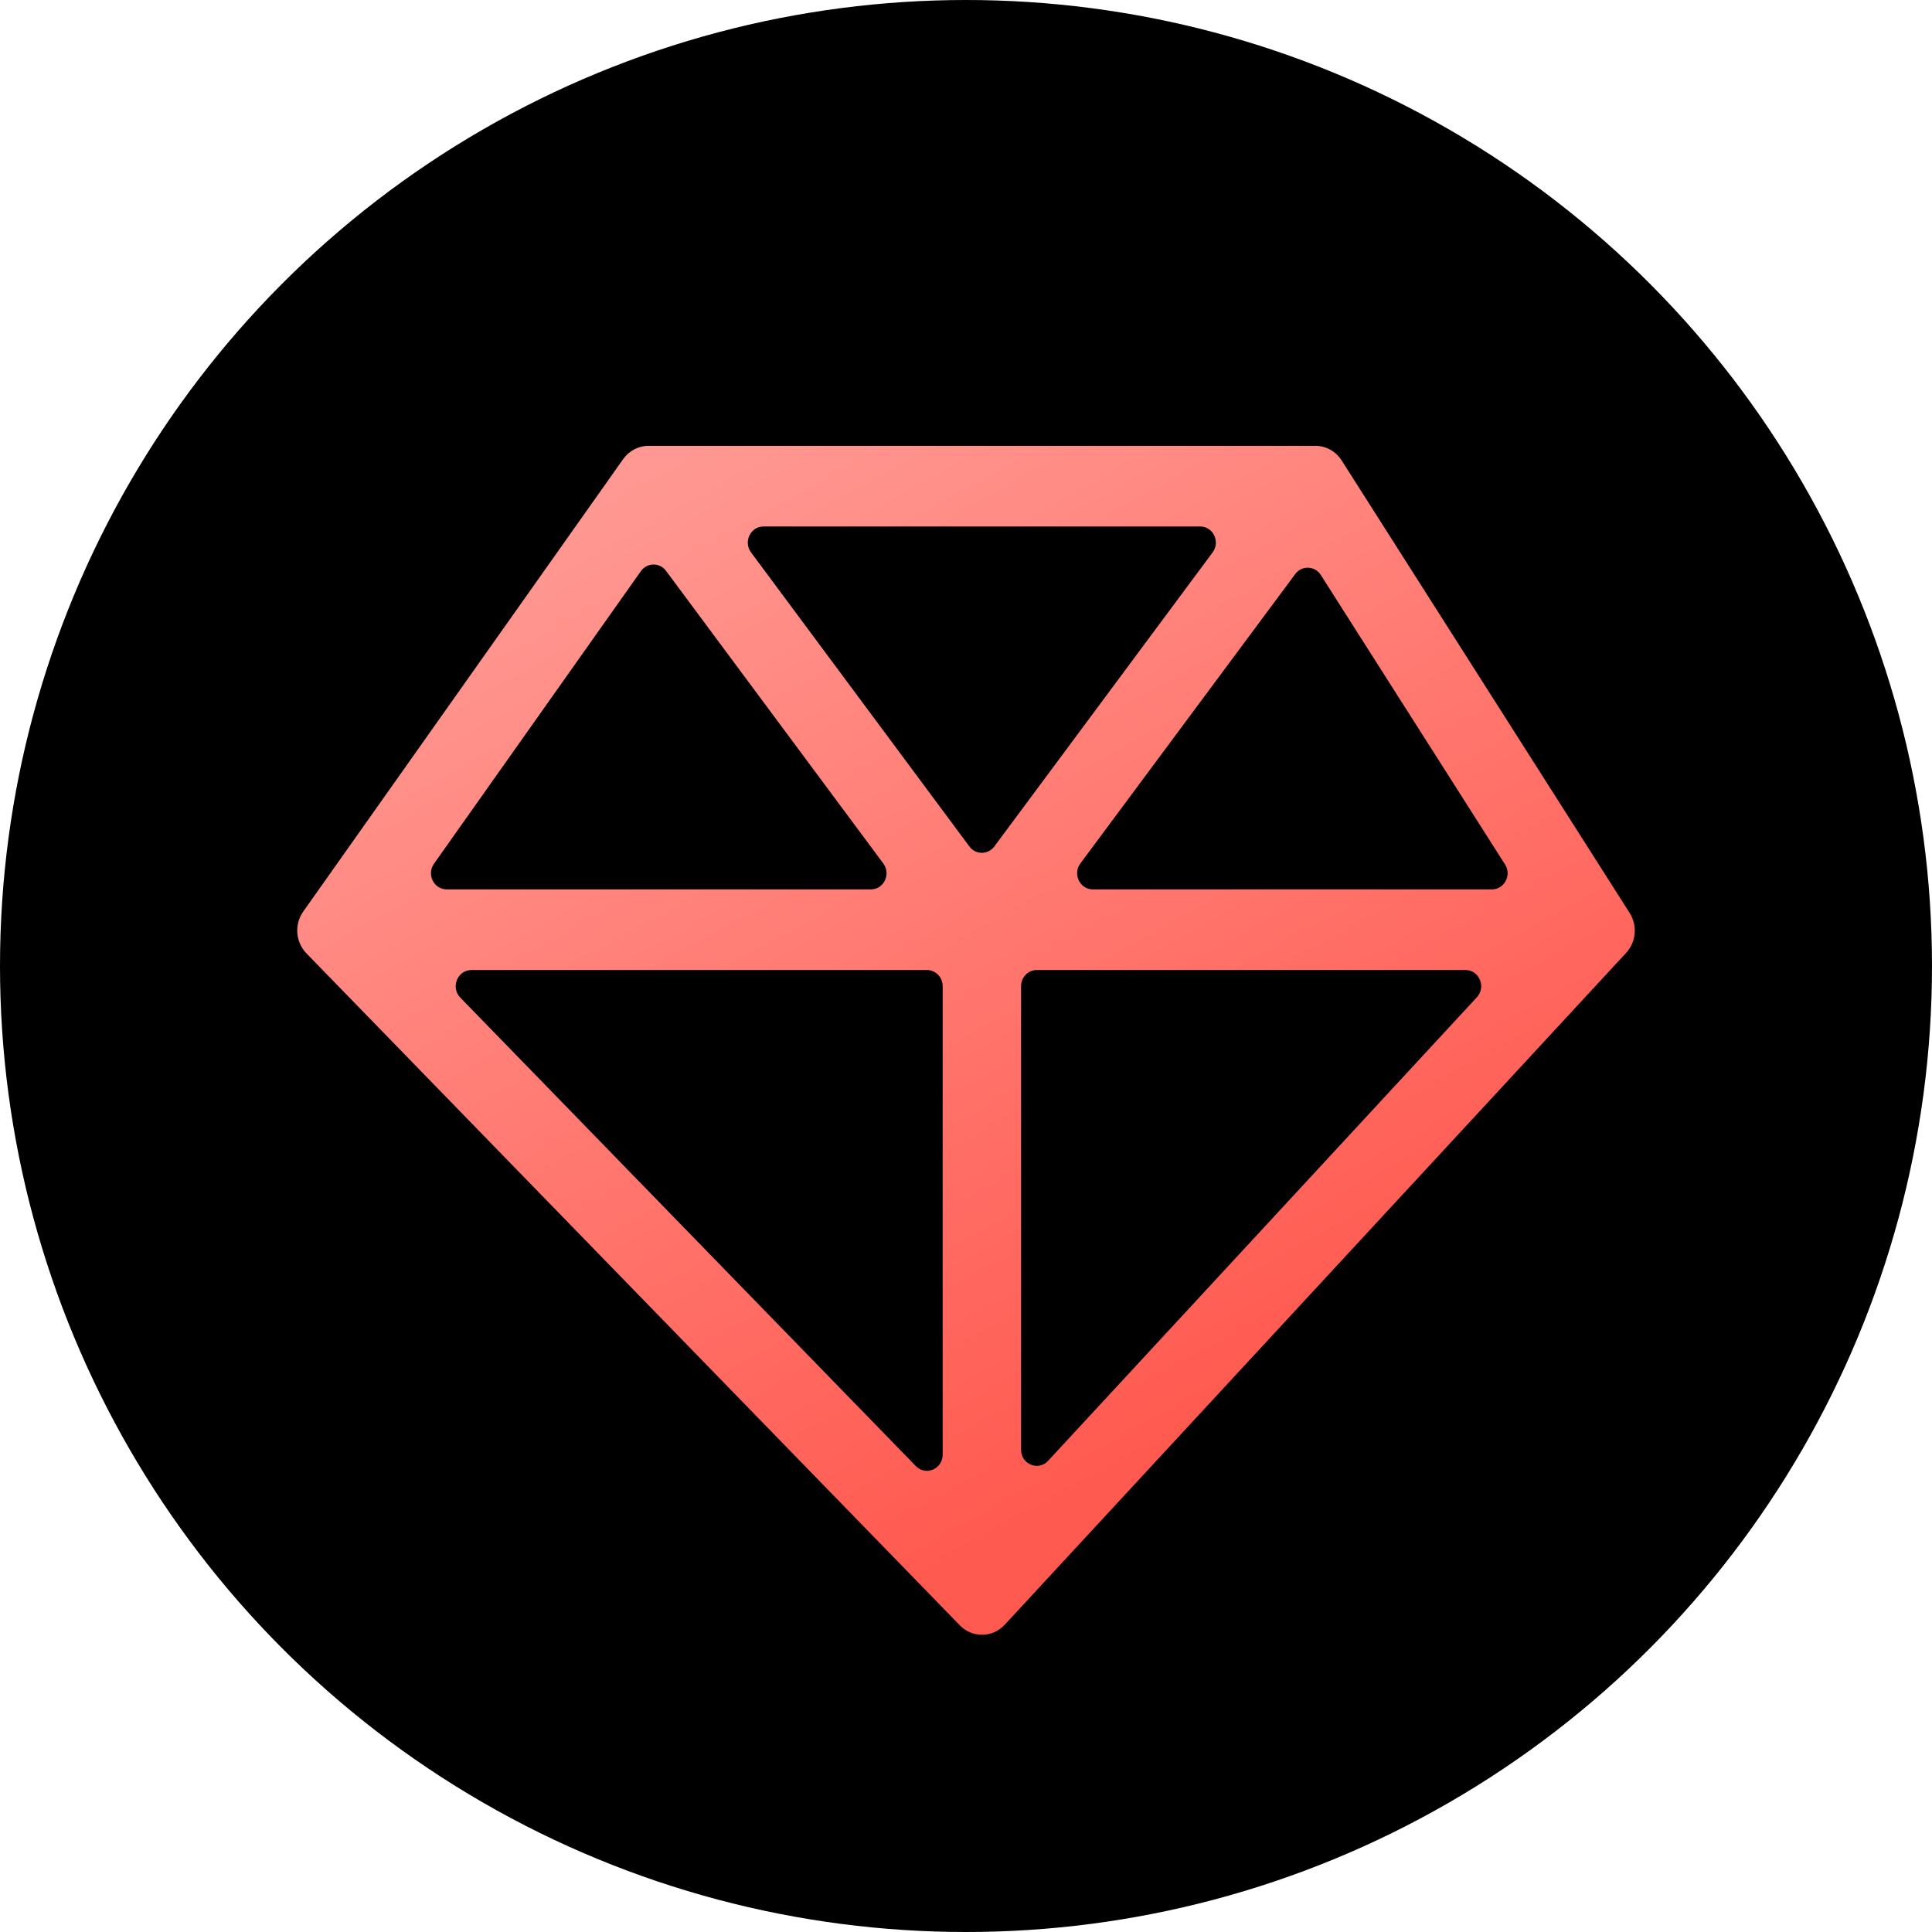 <svg width="26" height="26" viewBox="0 0 26 26" fill="none" xmlns="http://www.w3.org/2000/svg">
<circle cx="13" cy="13" r="13" fill="black"/>
<path fill-rule="evenodd" clip-rule="evenodd" d="M8.386 6.179C8.466 6.066 8.593 6 8.728 6H17.702C17.845 6 17.977 6.074 18.055 6.196L21.931 12.286C22.038 12.455 22.019 12.677 21.884 12.823L13.521 21.865C13.357 22.042 13.084 22.045 12.917 21.873L4.124 12.83C3.977 12.678 3.959 12.44 4.081 12.267L8.386 6.179ZM10.275 7.085C10.1 7.085 10.001 7.291 10.107 7.434L13.046 11.392C13.13 11.505 13.296 11.505 13.381 11.392L16.319 7.434C16.425 7.291 16.326 7.085 16.152 7.085H10.275ZM17.775 7.738C17.695 7.613 17.519 7.606 17.431 7.725L14.539 11.62C14.433 11.763 14.532 11.969 14.707 11.969H20.078C20.245 11.969 20.346 11.777 20.254 11.633L17.775 7.738ZM19.875 13.421C20.003 13.283 19.907 13.054 19.722 13.054H13.952C13.835 13.054 13.741 13.151 13.741 13.271V19.51C13.741 19.706 13.973 19.801 14.105 19.659L19.875 13.421ZM12.325 19.73C12.458 19.867 12.686 19.77 12.686 19.576V13.271C12.686 13.151 12.591 13.054 12.475 13.054H6.344C6.156 13.054 6.062 13.288 6.194 13.425L12.325 19.73ZM6.011 11.969C5.839 11.969 5.739 11.768 5.84 11.624L8.625 7.686C8.708 7.569 8.878 7.567 8.963 7.682L11.887 11.62C11.993 11.763 11.895 11.969 11.72 11.969H6.011Z" fill="url(#paint0_linear_13708_159)"/>
<defs>
<linearGradient id="paint0_linear_13708_159" x1="8.359" y1="6.543" x2="15.521" y2="19.506" gradientUnits="userSpaceOnUse">
<stop stop-color="#FF9892"/>
<stop offset="1" stop-color="#FF5A50"/>
</linearGradient>
</defs>
</svg>
